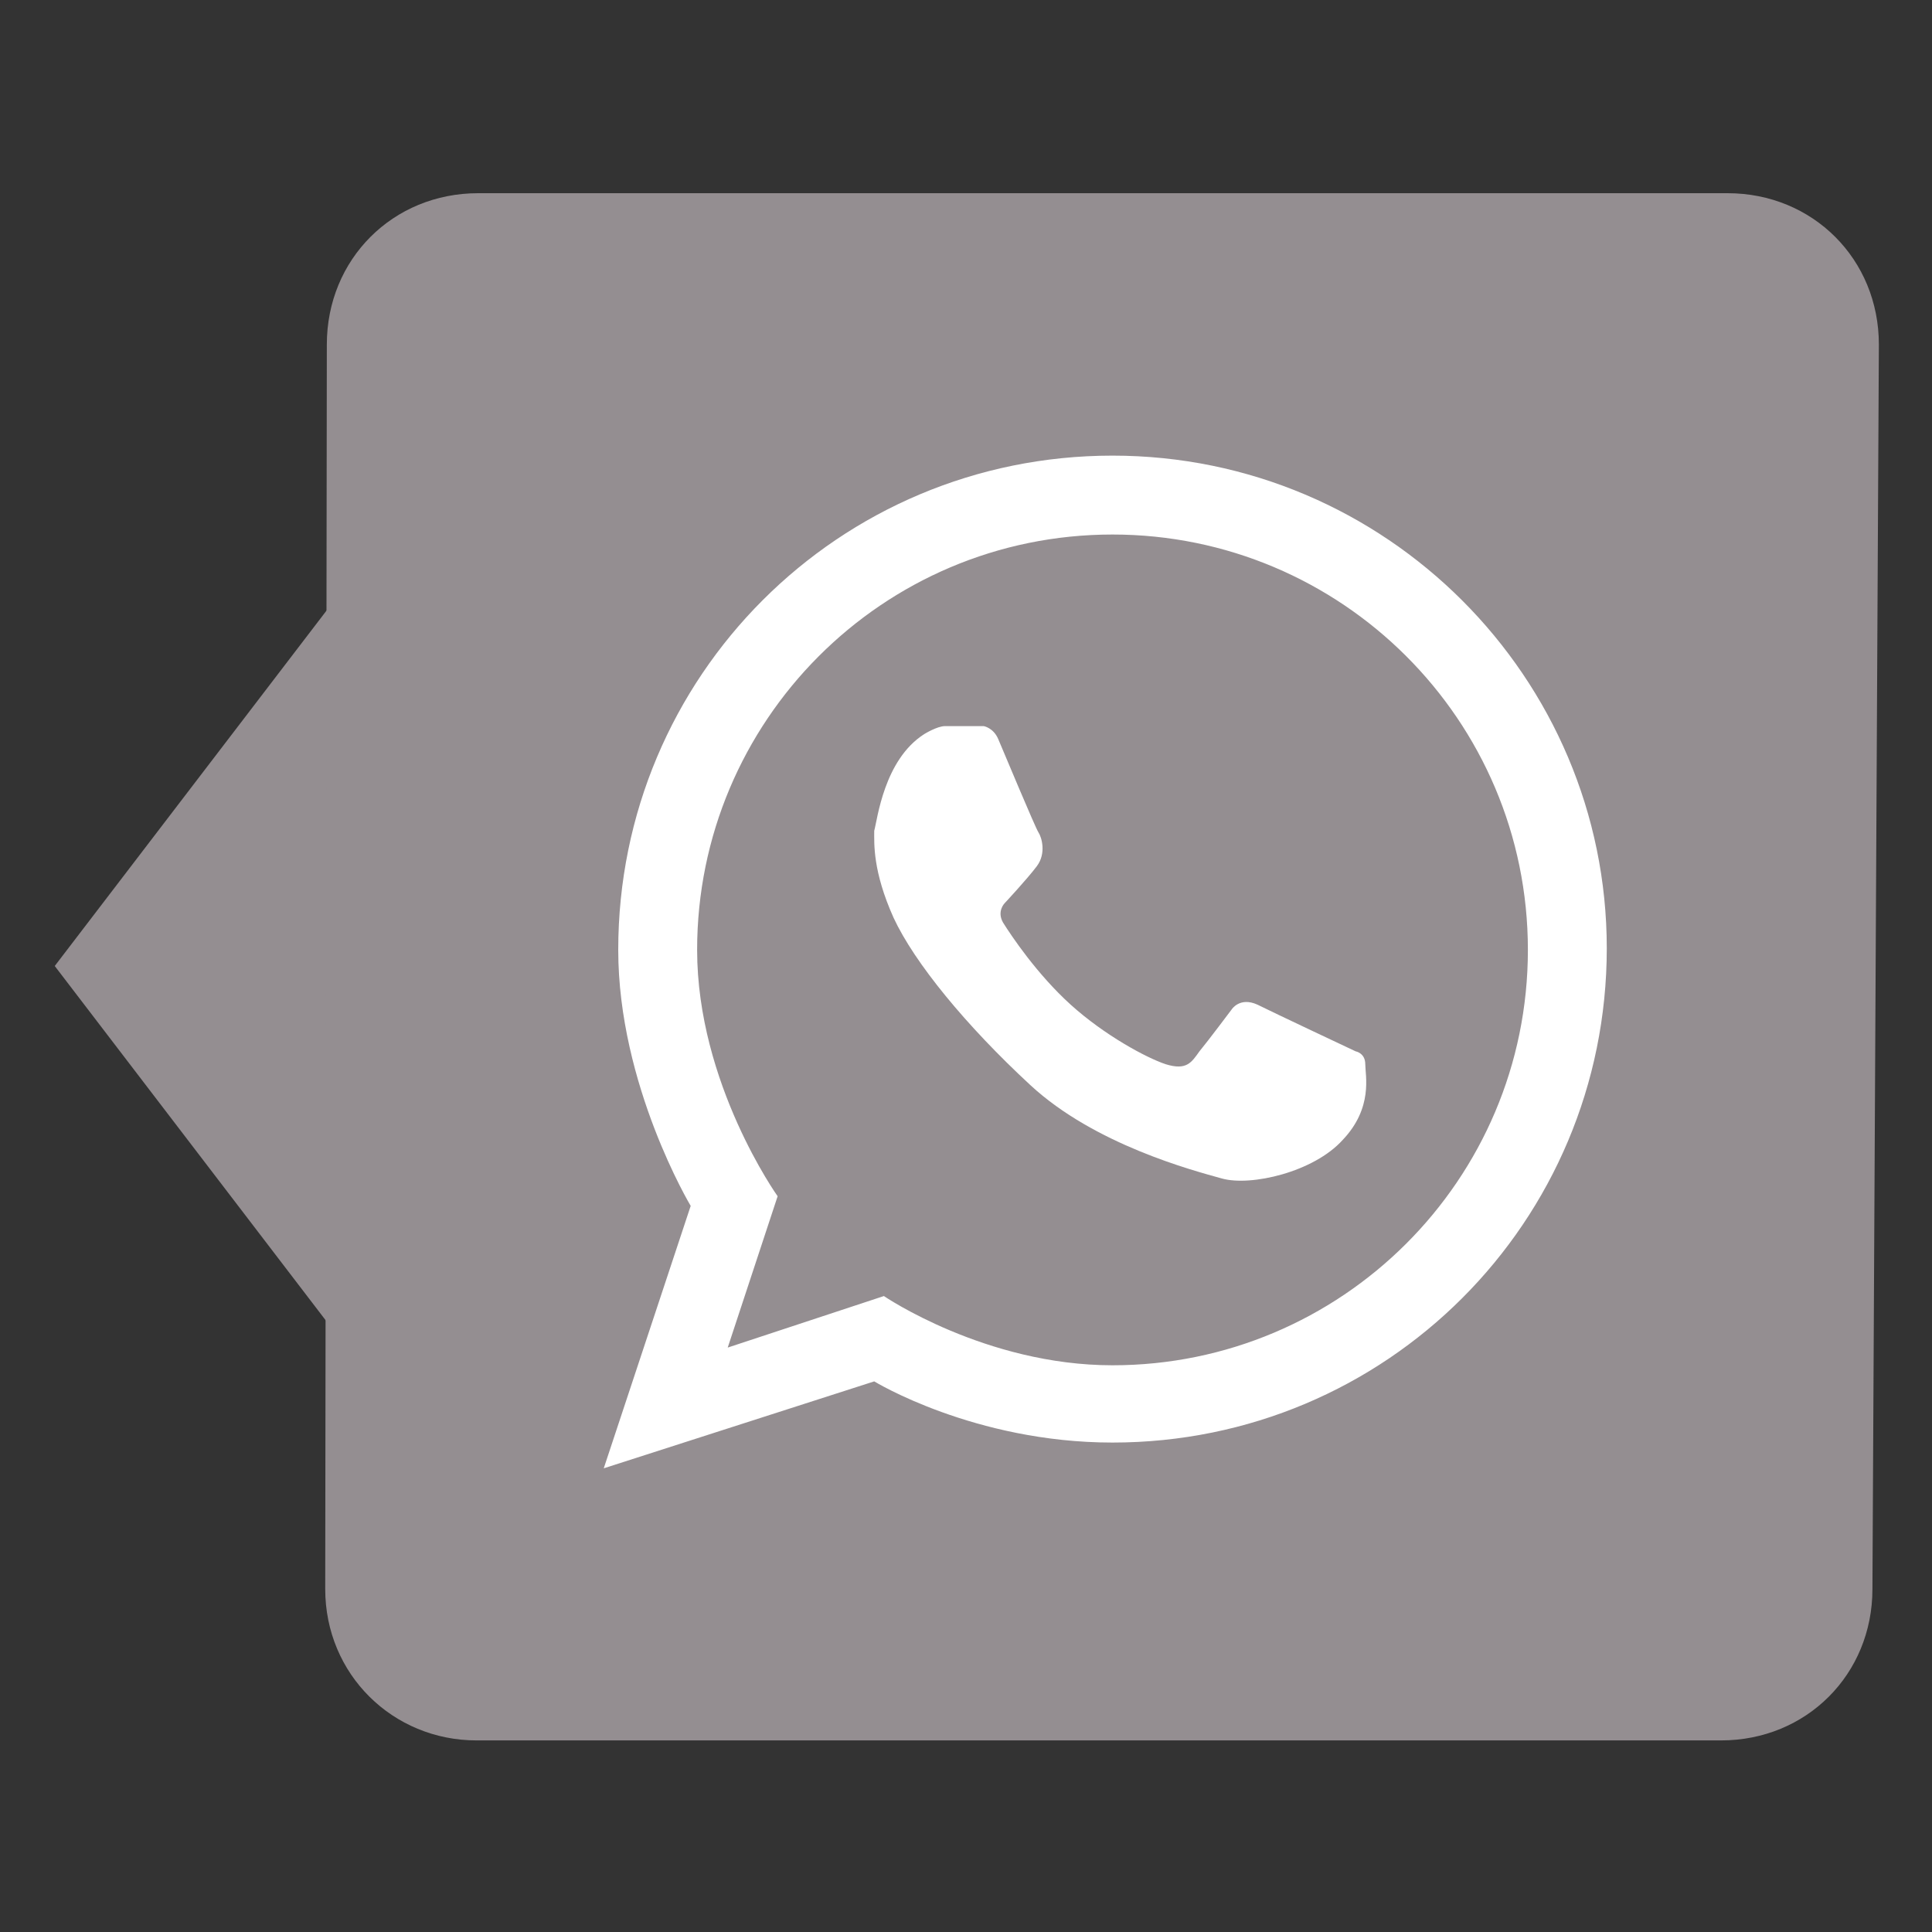 <?xml version="1.0" encoding="utf-8"?>
<!-- Generator: Adobe Illustrator 18.1.0, SVG Export Plug-In . SVG Version: 6.00 Build 0)  -->
<!DOCTYPE svg PUBLIC "-//W3C//DTD SVG 1.1//EN" "http://www.w3.org/Graphics/SVG/1.1/DTD/svg11.dtd">
<svg version="1.1" id="Layer_1" xmlns="http://www.w3.org/2000/svg" xmlns:xlink="http://www.w3.org/1999/xlink" x="0px" y="0px"
	 viewBox="0 0 120 120" enable-background="new 0 0 120 120" xml:space="preserve">
<rect x="0" y="0" width="120" height="120" fill="#333333" stroke="none"/>
<g>
	<polygon fill="#948E91" points="3.4,60 20.3,37.9 37.5,60 20.3,82.1 	"/>
	<path fill="#948E91" d="M20.3,21.4c0-5.3,4.1-9.4,9.4-9.4h77.6c5.3,0,9.4,4.1,9.4,9.4l-0.4,77.3c0,5.3-4.1,9.4-9.4,9.4H29.6
		c-5.2,0-9.4-4.1-9.4-9.4L20.3,21.4L20.3,21.4z"/>
</g>
<g>
	<path fill="#948E91" d="M69.1,33.2c-14.2,0-25.8,11.5-25.8,25.8c0,8.3,5,15.3,5,15.3l-3.1,9.4l9.7-3.2c0,0,6.3,4.3,14.2,4.3
		c14.2,0,25.8-11.5,25.8-25.8C94.9,44.8,83.3,33.2,69.1,33.2z"/>
	<path fill="#FFFFFF" d="M69.1,28.3c-17,0-30.7,13.7-30.7,30.7c0,8.4,4.5,15.9,4.5,15.9l-5.4,16.3l16.8-5.4c0,0,6.2,3.8,14.8,3.8
		c17,0,30.7-13.7,30.7-30.7C99.8,42.1,86.1,28.3,69.1,28.3z M69.1,84.8c-7.9,0-14.2-4.3-14.2-4.3l-9.7,3.2l3.1-9.4c0,0-5-7-5-15.3
		c0-14.2,11.5-25.8,25.8-25.8c14.2,0,25.8,11.5,25.8,25.8C94.9,73.3,83.3,84.8,69.1,84.8z"/>
	<path fill="#FFFFFF" d="M57.4,45.6c0,0,0.8-0.5,1.3-0.5c0.4,0,2.4,0,2.4,0s0.6,0.1,0.9,0.8c0.3,0.7,2.3,5.5,2.5,5.8
		s0.5,1.3-0.1,2.1s-2,2.3-2,2.3s-0.5,0.5-0.1,1.2c0.5,0.8,2.1,3.2,4.2,5.1c2.1,1.9,4.7,3.3,5.9,3.7c1.3,0.4,1.6-0.1,2.1-0.8
		c0.5-0.6,2-2.6,2-2.6s0.5-0.8,1.6-0.3c1,0.5,6.1,2.9,6.1,2.9s0.6,0.1,0.6,0.8c0,0.7,0.5,2.7-1.4,4.7c-1.8,2-5.7,2.9-7.5,2.4
		S68,71.1,64,67.4c-4-3.7-7.2-7.6-8.5-10.4c-1.3-2.9-1.2-4.6-1.2-5.4C54.5,50.9,54.9,47.2,57.4,45.6z"/>
</g>
</svg>
